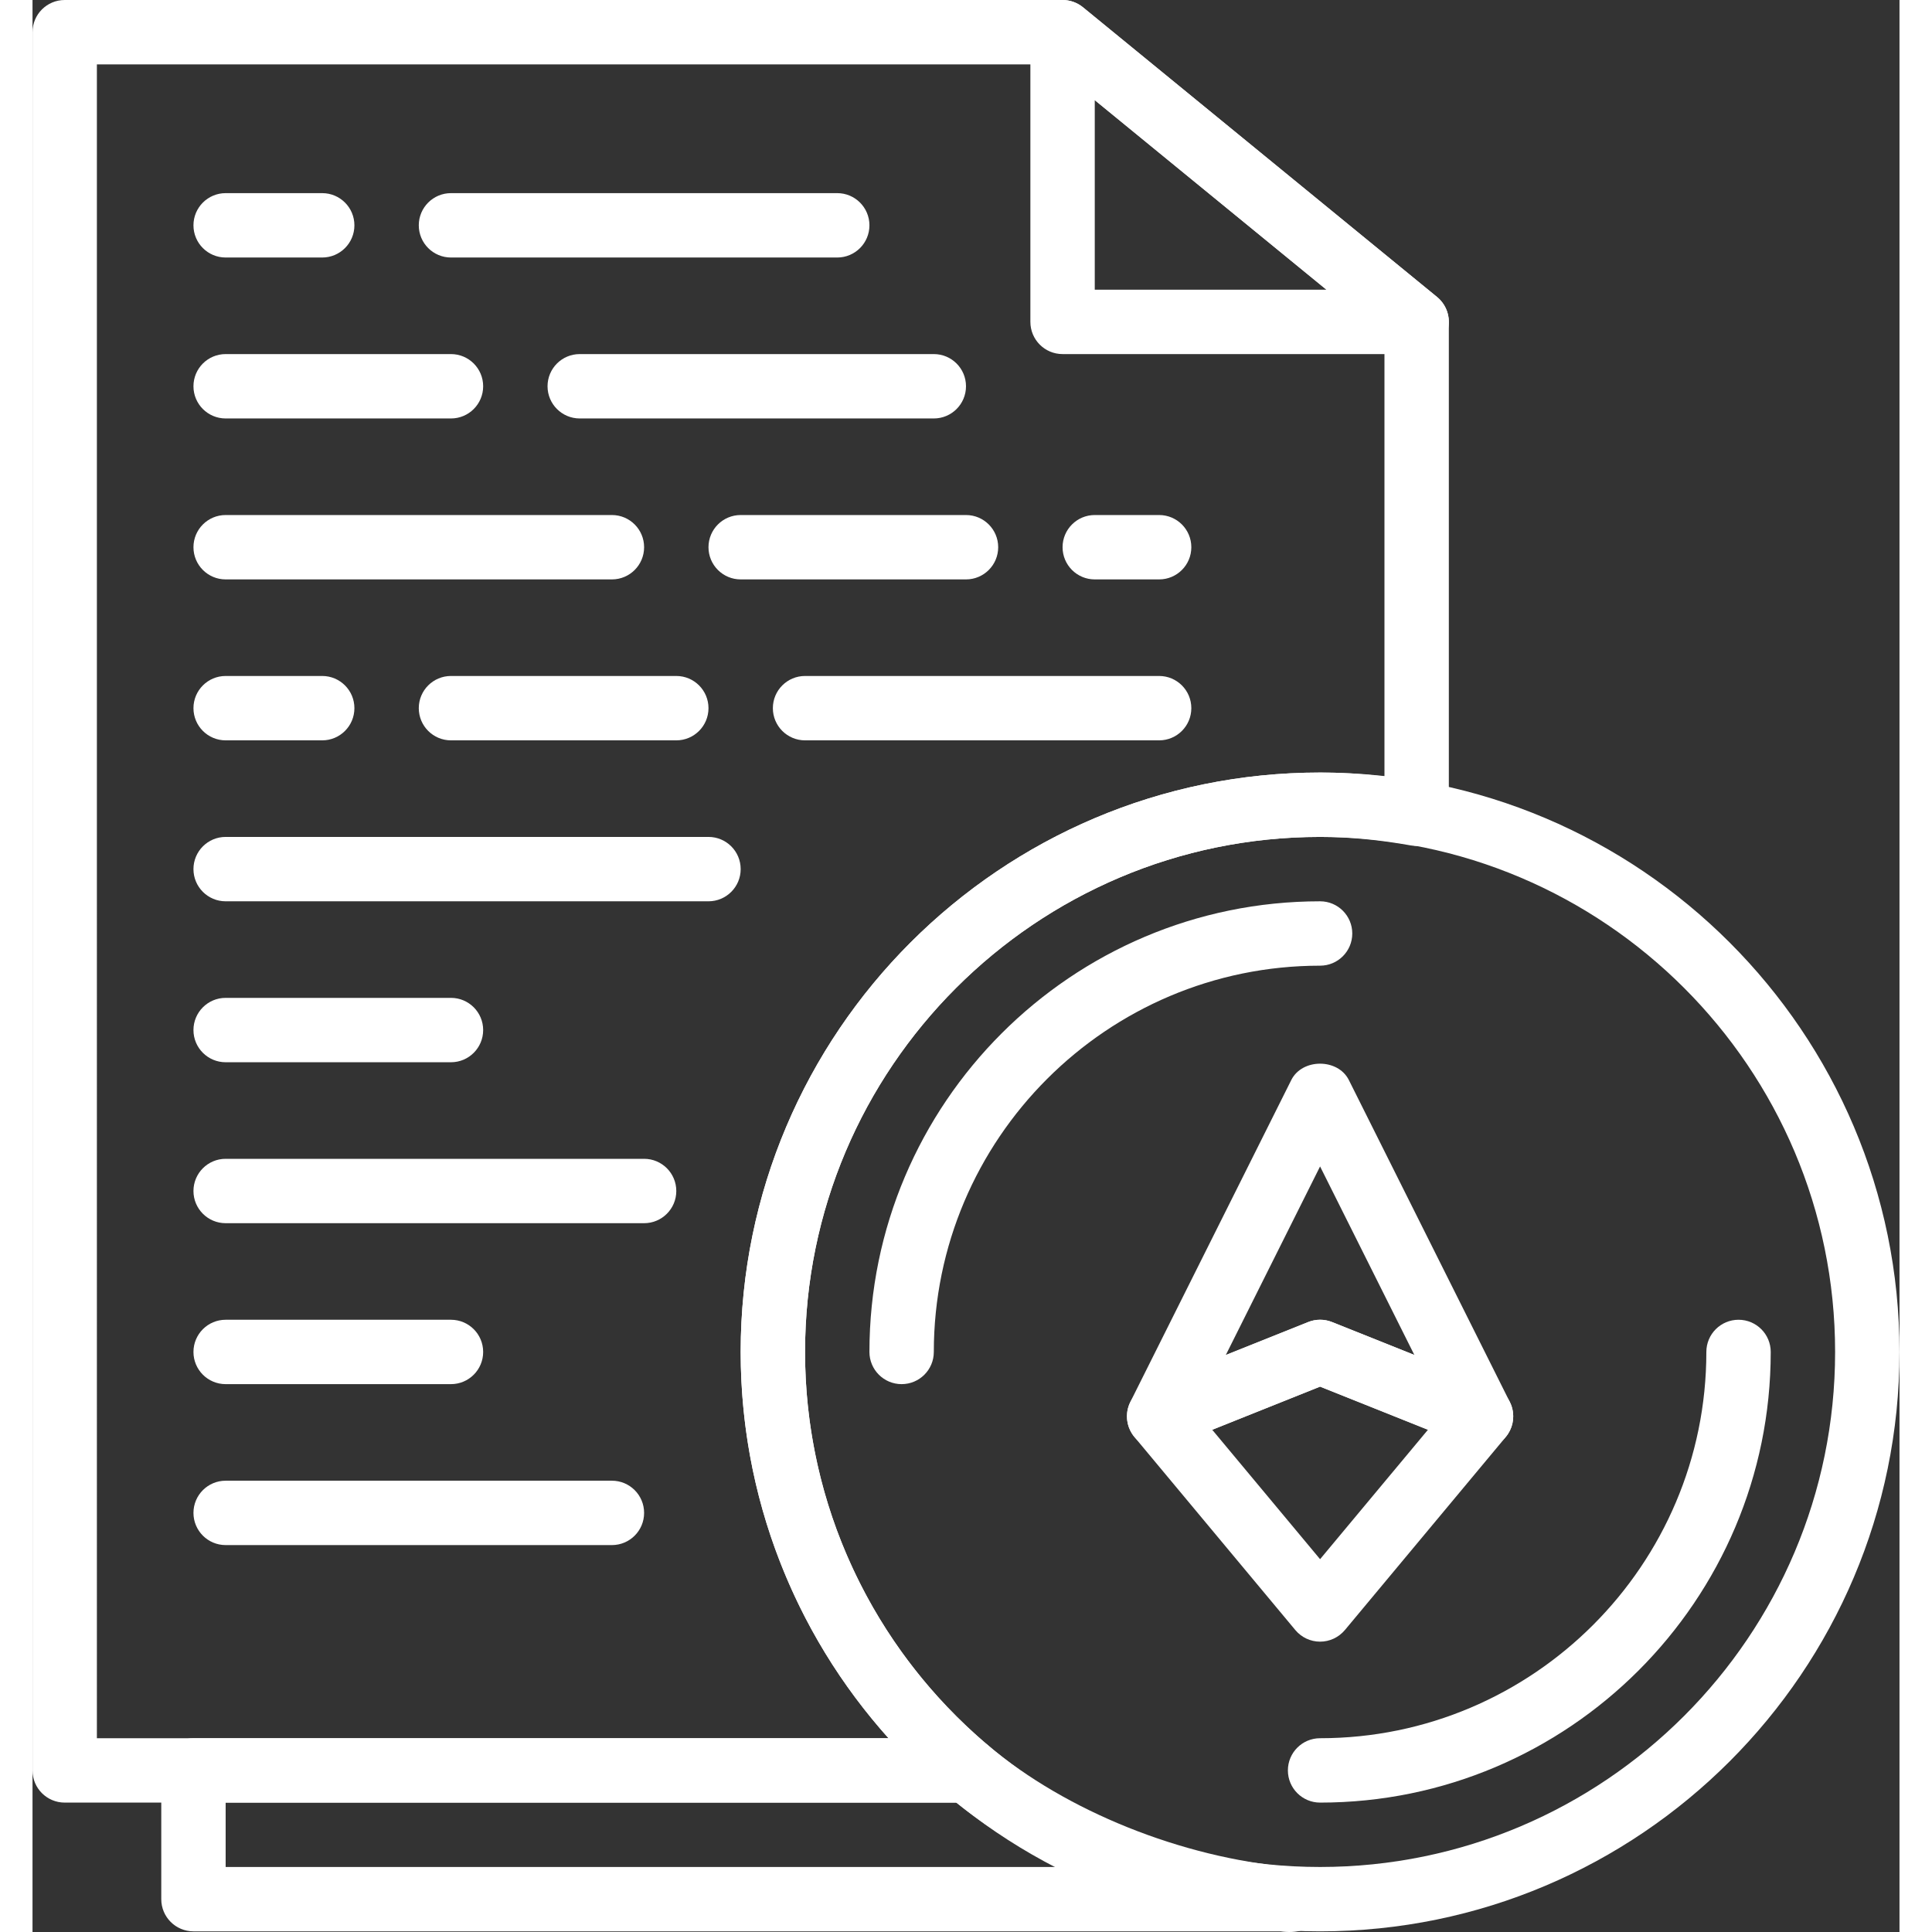 <?xml version="1.0"?>
<svg xmlns="http://www.w3.org/2000/svg" enable-background="new 0 0 58 60.02" height="512px" viewBox="0 0 58 60.02" width="512px"><rect x="0" y="0" width="58" height="60.02" fill="#333333" stroke="none"/><g><script xmlns="" type="text/javascript" src="chrome-extension://gjdneabihbmcpobmfhcnljaojmgoihfk/js/vendor.js" class="active-path"/><path d="m43 11h-11c-.552 0-1-.447-1-1v-9c0-.387.223-.738.572-.903.35-.167.762-.114 1.062.129l11 9c.327.269.451.713.309 1.11-.143.399-.52.664-.943.664zm-10-2h7.198l-7.198-5.889z" data-original="#000000" class="active-path" fill="#FFFFFF"/><path d="m29 18h-7c-.552 0-1-.447-1-1s.448-1 1-1h7c.552 0 1 .447 1 1s-.448 1-1 1z" data-original="#000000" class="active-path" fill="#FFFFFF"/><path d="m18 18h-12c-.552 0-1-.447-1-1s.448-1 1-1h12c.552 0 1 .447 1 1s-.448 1-1 1z" data-original="#000000" class="active-path" fill="#FFFFFF"/><path d="m21 28h-15c-.552 0-1-.447-1-1s.448-1 1-1h15c.552 0 1 .447 1 1s-.448 1-1 1z" data-original="#000000" class="active-path" fill="#FFFFFF"/><path d="m35 18h-2c-.552 0-1-.447-1-1s.448-1 1-1h2c.552 0 1 .447 1 1s-.448 1-1 1z" data-original="#000000" class="active-path" fill="#FFFFFF"/><path d="m20 23h-7c-.552 0-1-.447-1-1s.448-1 1-1h7c.552 0 1 .447 1 1s-.448 1-1 1z" data-original="#000000" class="active-path" fill="#FFFFFF"/><path d="m35 23h-11c-.552 0-1-.447-1-1s.448-1 1-1h11c.552 0 1 .447 1 1s-.448 1-1 1z" data-original="#000000" class="active-path" fill="#FFFFFF"/><path d="m13 13h-7c-.552 0-1-.447-1-1s.448-1 1-1h7c.552 0 1 .447 1 1s-.448 1-1 1z" data-original="#000000" class="active-path" fill="#FFFFFF"/><path d="m28 13h-11c-.552 0-1-.447-1-1s.448-1 1-1h11c.552 0 1 .447 1 1s-.448 1-1 1z" data-original="#000000" class="active-path" fill="#FFFFFF"/><path d="m19 38h-13c-.552 0-1-.447-1-1s.448-1 1-1h13c.552 0 1 .447 1 1s-.448 1-1 1z" data-original="#000000" class="active-path" fill="#FFFFFF"/><path d="m13 33h-7c-.552 0-1-.447-1-1s.448-1 1-1h7c.552 0 1 .447 1 1s-.448 1-1 1z" data-original="#000000" class="active-path" fill="#FFFFFF"/><path d="m18 48h-12c-.552 0-1-.447-1-1s.448-1 1-1h12c.552 0 1 .447 1 1s-.448 1-1 1z" data-original="#000000" class="active-path" fill="#FFFFFF"/><path d="m13 43h-7c-.552 0-1-.447-1-1s.448-1 1-1h7c.552 0 1 .447 1 1s-.448 1-1 1z" data-original="#000000" class="active-path" fill="#FFFFFF"/><path d="m9 23h-3c-.552 0-1-.447-1-1s.448-1 1-1h3c.552 0 1 .447 1 1s-.448 1-1 1z" data-original="#000000" class="active-path" fill="#FFFFFF"/><path d="m25 8h-12c-.552 0-1-.447-1-1s.448-1 1-1h12c.552 0 1 .447 1 1s-.448 1-1 1z" data-original="#000000" class="active-path" fill="#FFFFFF"/><path d="m9 8h-3c-.552 0-1-.447-1-1s.448-1 1-1h3c.552 0 1 .447 1 1s-.448 1-1 1z" data-original="#000000" class="active-path" fill="#FFFFFF"/><path d="m40 60c-9.925 0-18-8.075-18-18s8.075-18 18-18 18 8.075 18 18-8.075 18-18 18zm0-34c-8.823 0-16 7.178-16 16s7.177 16 16 16 16-7.178 16-16-7.177-16-16-16z" data-original="#000000" class="active-path" fill="#FFFFFF"/><path d="m27 43c-.552 0-1-.447-1-1 0-7.72 6.28-14 14-14 .552 0 1 .447 1 1s-.448 1-1 1c-6.617 0-12 5.383-12 12 0 .553-.448 1-1 1z" data-original="#000000" class="active-path" fill="#FFFFFF"/><path d="m40 56c-.552 0-1-.447-1-1s.448-1 1-1c6.617 0 12-5.383 12-12 0-.553.448-1 1-1s1 .447 1 1c0 7.72-6.28 14-14 14z" data-original="#000000" class="active-path" fill="#FFFFFF"/><path d="m45 45c-.125 0-.251-.023-.371-.071l-4.629-1.852-4.629 1.852c-.385.152-.826.054-1.107-.252-.281-.305-.344-.753-.159-1.124l5-10c.339-.678 1.45-.678 1.789 0l5 10c.186.371.123.819-.159 1.124-.192.21-.461.323-.735.323zm-5-4c.126 0 .252.023.371.071l2.558 1.023-2.929-5.857-2.929 5.858 2.558-1.023c.119-.048.245-.072.371-.072z" data-original="#000000" class="active-path" fill="#FFFFFF"/><path d="m40 51c-.297 0-.578-.132-.768-.359l-5-6c-.205-.246-.28-.575-.201-.886s.301-.564.598-.684l5-2c.238-.096.504-.096.743 0l5 2c.297.119.52.373.598.684s.004.64-.201.886l-5 6c-.191.227-.472.359-.769.359zm-3.351-6.583 3.351 4.021 3.351-4.021-3.351-1.34z" data-original="#000000" class="active-path" fill="#FFFFFF"/><path d="m39.038 60.02c-.031 0-.062-.001-.095-.003-.062-.003-.12-.009-.175-.017h-33.768c-.552 0-1-.447-1-1v-4c0-.553.448-1 1-1h24.057c.236 0 .464.083.645.235 2.407 2.029 5.999 3.473 9.376 3.768.023.002.046.004.068.008 1.032.134.999.984.992 1.083-.008.097-.1.926-1.1.926zm-33.038-2.02h25.867c-1.152-.57-2.223-1.243-3.168-2h-22.699z" data-original="#000000" class="active-path" fill="#FFFFFF"/><path d="m29.057 56h-28.057c-.552 0-1-.447-1-1v-54c0-.553.448-1 1-1h31c.231 0 .455.08.633.226l11 9c.232.19.367.474.367.774v15.28c0 .296-.131.576-.358.767s-.526.271-.818.218c-.999-.178-1.923-.265-2.824-.265-8.823 0-16 7.178-16 16 0 4.723 2.078 9.183 5.701 12.235.321.271.439.713.295 1.107-.144.395-.519.658-.939.658zm-27.057-2h24.592c-2.943-3.282-4.592-7.536-4.592-12 0-9.925 8.075-18 18-18 .654 0 1.315.04 2 .121v-13.647l-10.357-8.474h-29.643z" data-original="#000000" class="active-path" fill="#FFFFFF"/></g> </svg>
